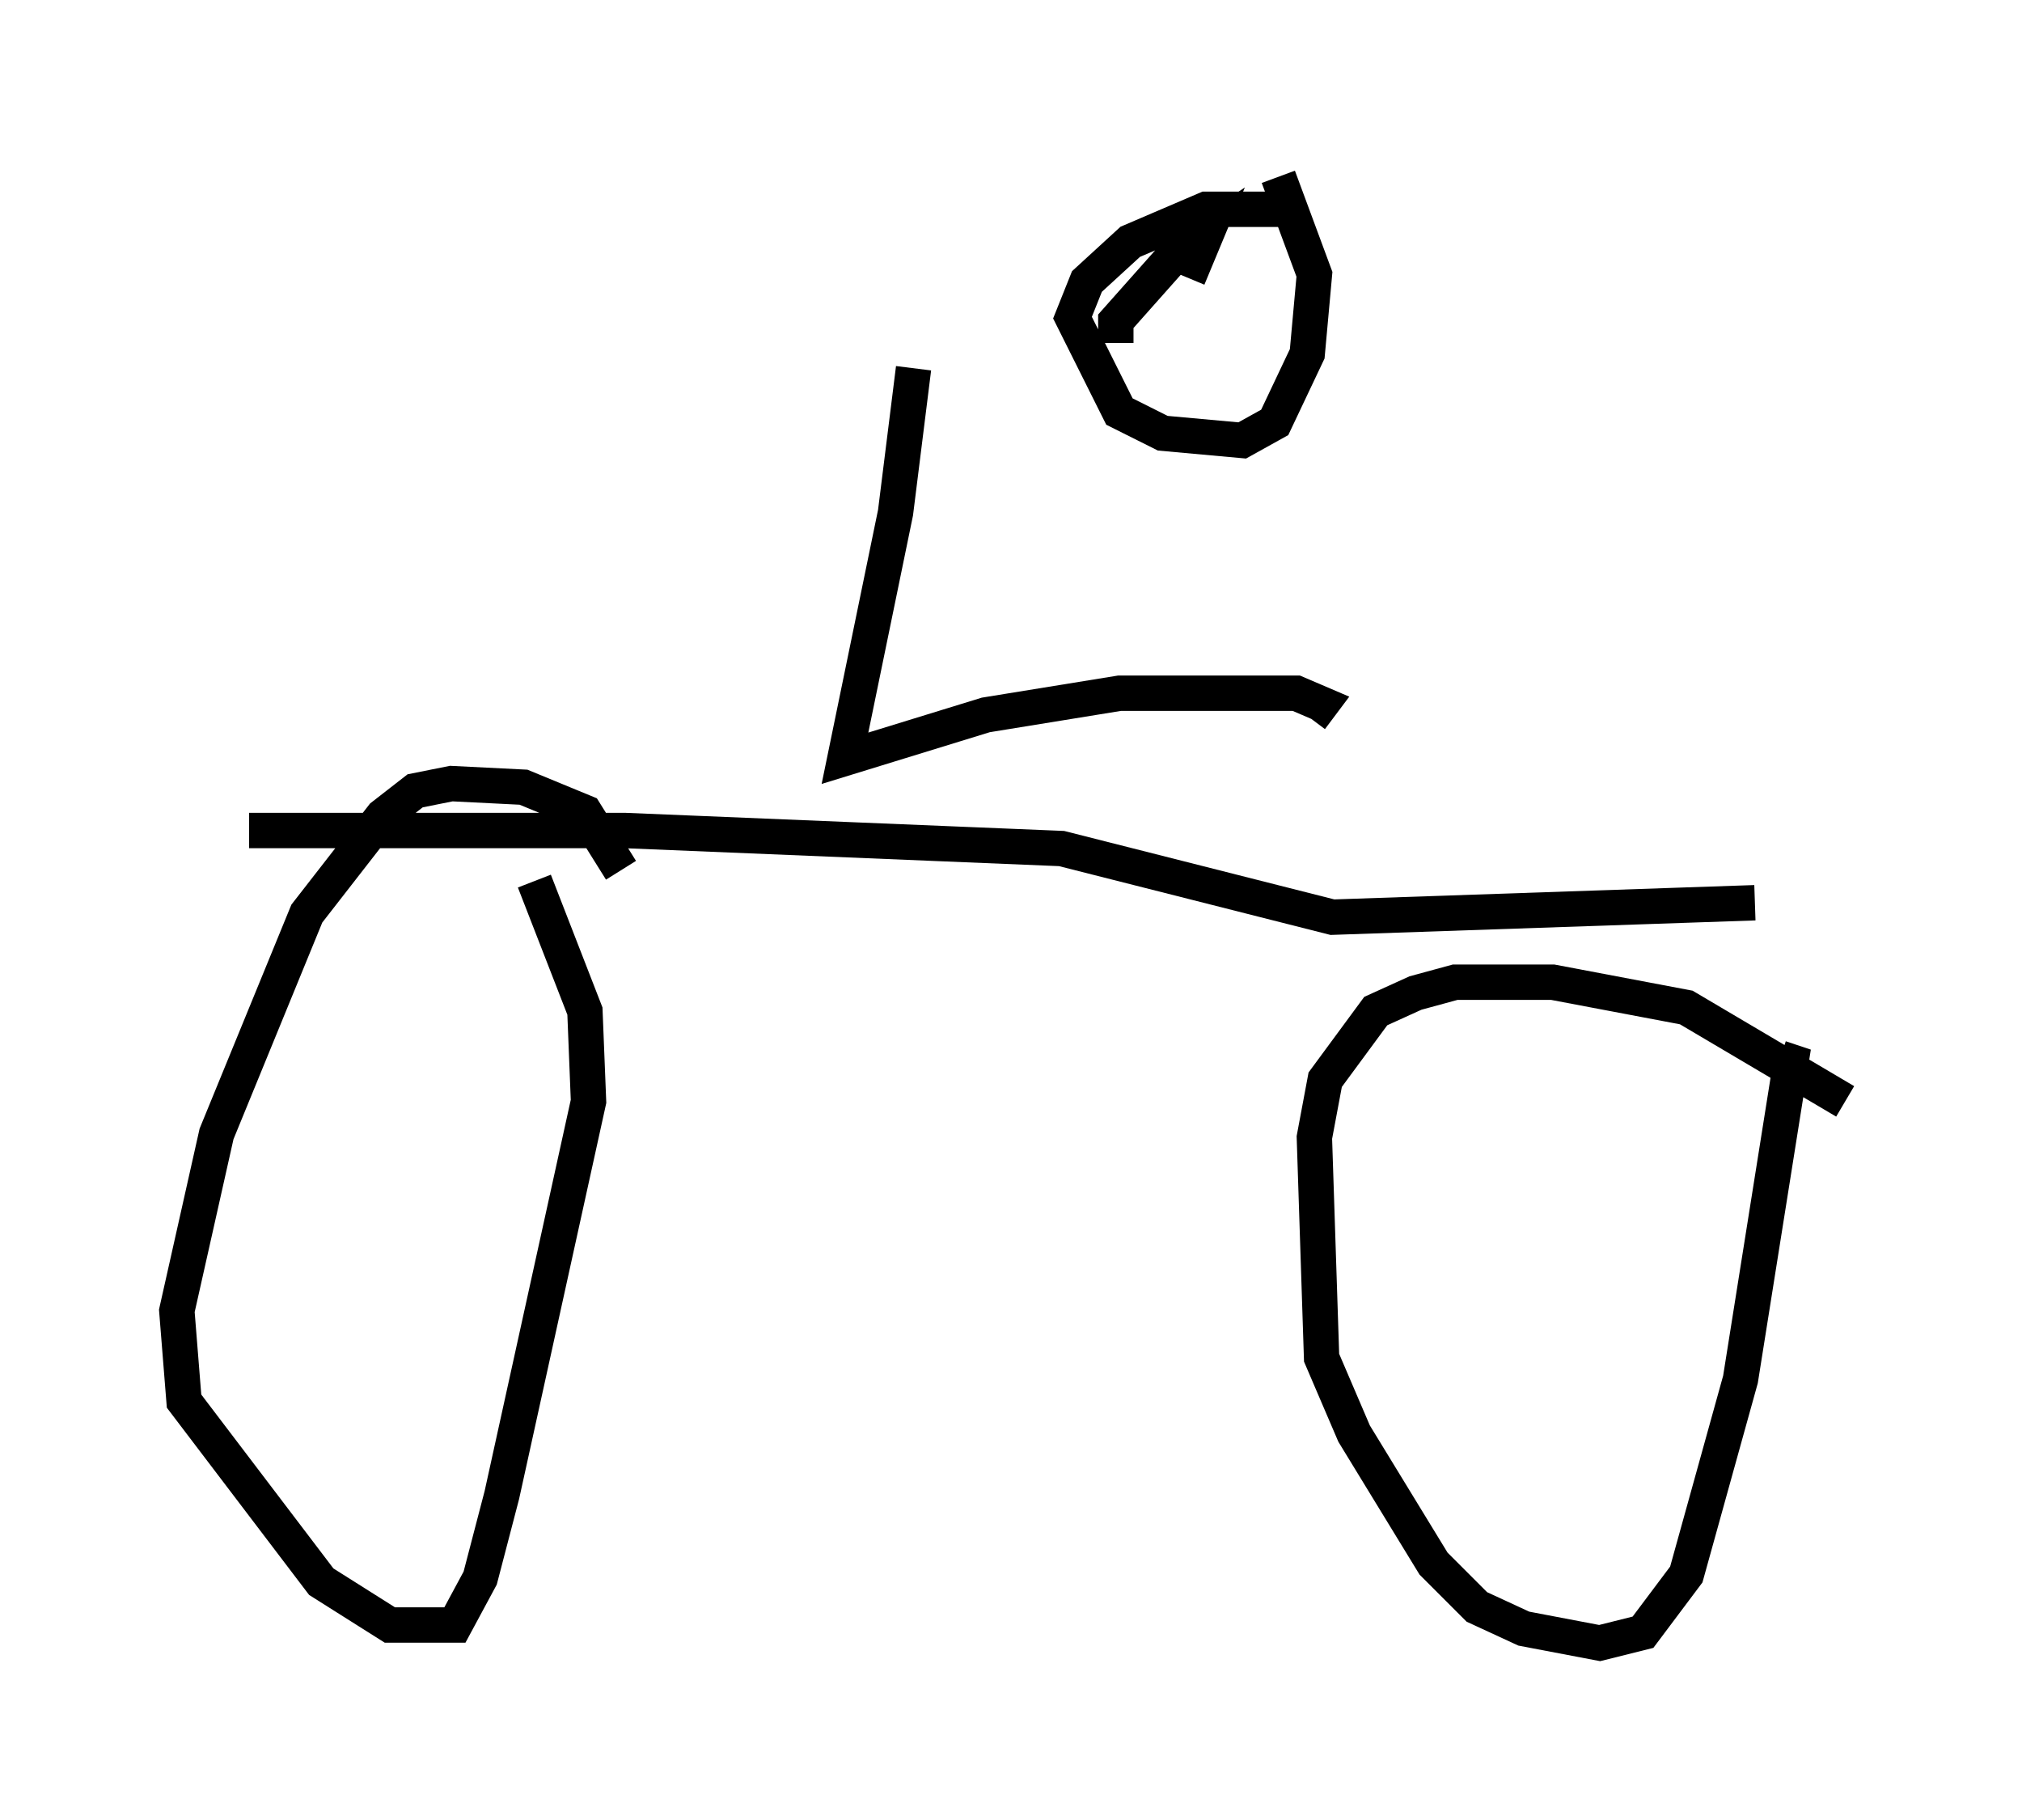 <?xml version="1.0" encoding="utf-8" ?>
<svg baseProfile="full" height="51.446" version="1.1" width="57.163" xmlns="http://www.w3.org/2000/svg" xmlns:ev="http://www.w3.org/2001/xml-events" xmlns:xlink="http://www.w3.org/1999/xlink"><defs /><rect fill="white" height="51.446" width="57.163" x="0" y="0" /><path d="M17.658, 29.296 m-0.102, -4.696 l-1.021, -1.633 -1.735, -0.715 l-2.042, -0.102 -1.021, 0.204 l-0.919, 0.715 -2.144, 2.756 l-2.552, 6.227 -1.123, 5.002 l0.204, 2.552 3.879, 5.104 l1.94, 1.225 1.838, 0.0 l0.715, -1.327 0.613, -2.348 l2.45, -11.127 -0.102, -2.552 l-1.429, -3.675 m37.057, 6.227 l-4.492, -2.654 -3.777, -0.715 l-2.756, 0.0 -1.123, 0.306 l-1.123, 0.51 -1.429, 1.94 l-0.306, 1.633 0.204, 6.227 l0.919, 2.144 2.246, 3.675 l1.225, 1.225 1.327, 0.613 l2.144, 0.408 1.225, -0.306 l1.225, -1.633 1.531, -5.513 l1.429, -8.983 -0.306, -0.102 m-0.715, -4.39 l-11.944, 0.408 -7.656, -1.94 l-12.352, -0.51 -10.617, 0.0 m18.784, -13.067 l-0.51, 4.083 -1.429, 6.942 l3.981, -1.225 3.777, -0.613 l5.002, 0.0 0.715, 0.306 l-0.306, 0.408 m-0.408, -14.394 l-2.552, 0.0 -2.144, 0.919 l-1.225, 1.123 -0.408, 1.021 l1.327, 2.654 1.225, 0.613 l2.246, 0.204 0.919, -0.51 l0.919, -1.94 0.204, -2.246 l-1.021, -2.756 m-4.594, 4.696 l0.0, -0.613 1.633, -1.838 l0.919, -0.613 -0.51, 1.225 " fill="none" stroke="black" stroke-width="1" /></svg>